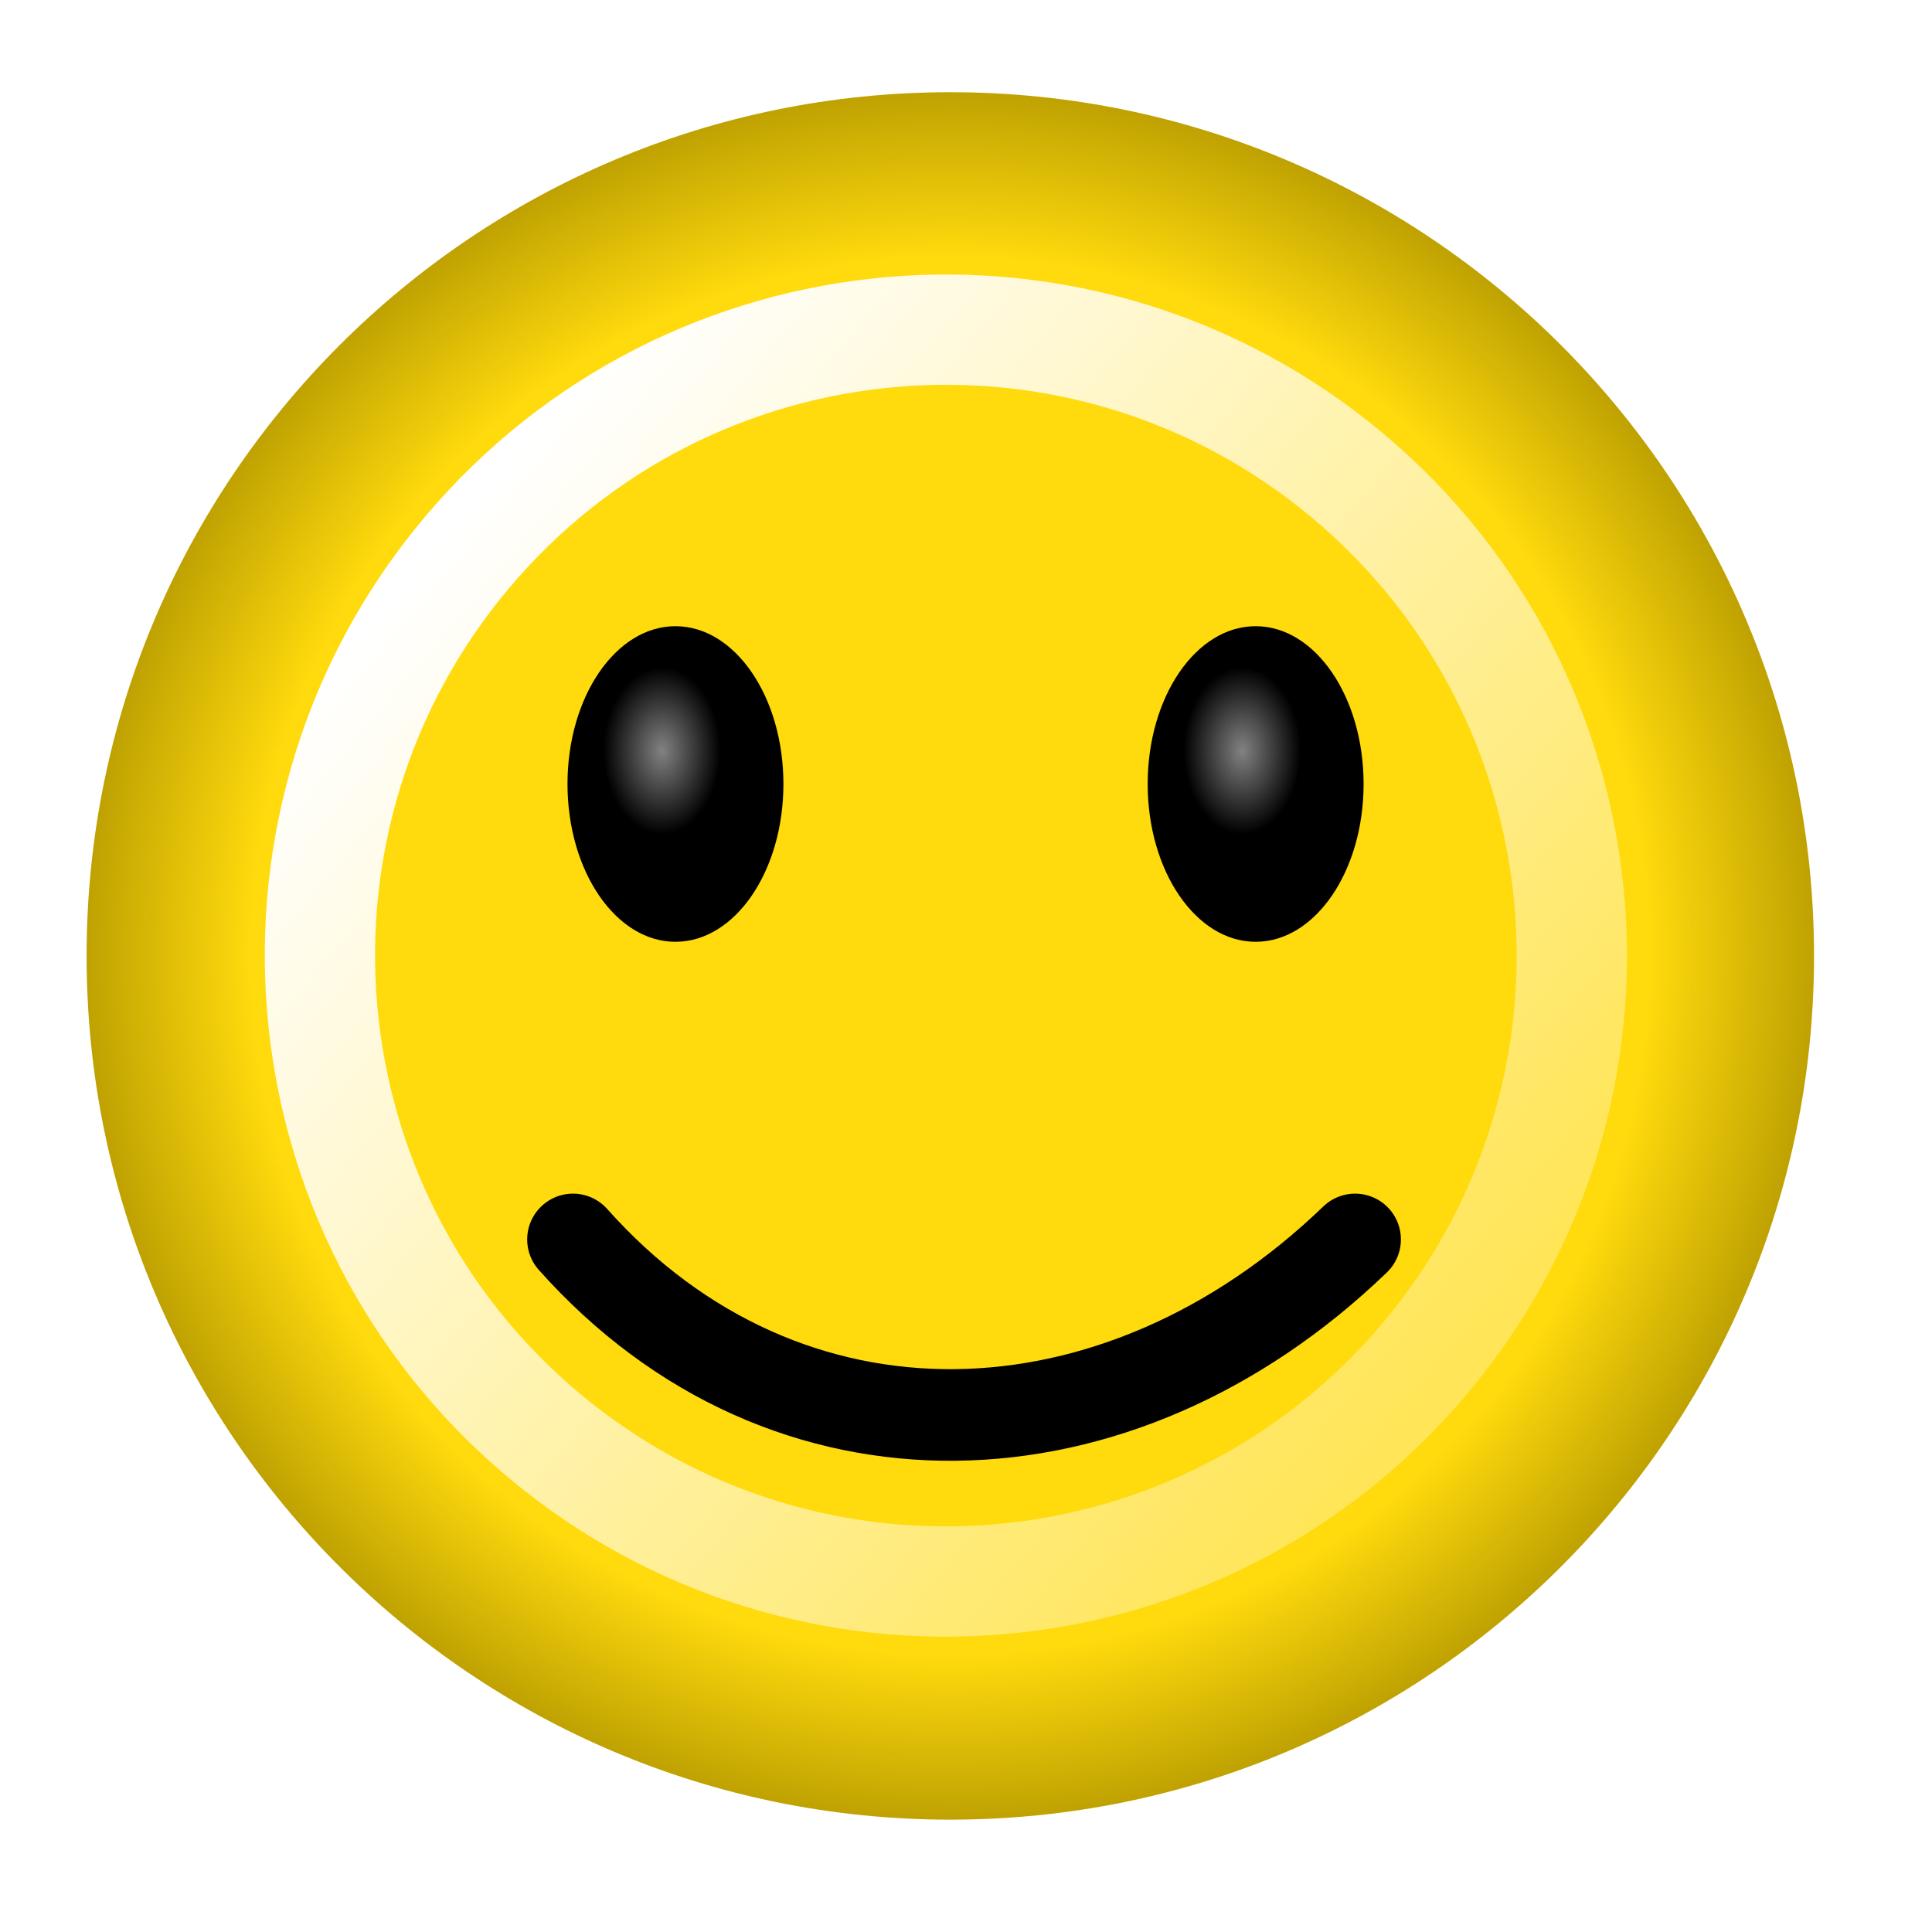 <?xml version="1.0" encoding="UTF-8" standalone="no"?>
<!-- Created with Inkscape (http://www.inkscape.org/) -->

<svg
   xmlns:dc="http://purl.org/dc/elements/1.1/"
   xmlns:cc="http://creativecommons.org/ns#"
   xmlns:rdf="http://www.w3.org/1999/02/22-rdf-syntax-ns#"
   xmlns:svg="http://www.w3.org/2000/svg"
   xmlns="http://www.w3.org/2000/svg"
   xmlns:xlink="http://www.w3.org/1999/xlink"
   xmlns:sodipodi="http://sodipodi.sourceforge.net/DTD/sodipodi-0.dtd"
   xmlns:inkscape="http://www.inkscape.org/namespaces/inkscape"
   width="3.543"
   height="3.543"
   id="svg2"
   version="1.1"
   inkscape:version="0.48.3.1 r9886"
   sodipodi:docname="smiley.svg">
  <sodipodi:namedview
     id="base"
     pagecolor="#ffffff"
     bordercolor="#666666"
     borderopacity="1.0"
     inkscape:pageopacity="0.0"
     inkscape:pageshadow="2"
     inkscape:zoom="83.199998"
     inkscape:cx="4.6172859"
     inkscape:cy="4.1113783"
     inkscape:document-units="px"
     inkscape:current-layer="layer1"
     showgrid="false"
     inkscape:window-width="1920"
     inkscape:window-height="1021"
     inkscape:window-x="0"
     inkscape:window-y="27"
     inkscape:window-maximized="1"
     fit-margin-top="0"
     fit-margin-left="0"
     fit-margin-right="0"
     fit-margin-bottom="0"
     units="mm" />
  <defs
     id="defs4">
    <marker
       style="overflow:visible"
       id="Arrow1Lend"
       refX="0"
       refY="0"
       orient="auto"
       inkscape:stockid="Arrow1Lend">
      <path
         transform="matrix(-0.8,0,0,-0.8,-10,0)"
         style="fill-rule:evenodd;stroke:#000000;stroke-width:1pt;marker-start:none"
         d="M 0,0 5,-5 -12.5,0 5,5 0,0 z"
         id="path4203"
         inkscape:connector-curvature="0" />
    </marker>
    <linearGradient
       id="linearGradient4174">
      <stop
         id="stop4176"
         offset="0"
         style="stop-color:#828282;stop-opacity:1;" />
      <stop
         style="stop-color:#000000;stop-opacity:1;"
         offset="0.5"
         id="stop4182" />
      <stop
         id="stop4178"
         offset="1"
         style="stop-color:#000000;stop-opacity:1;" />
    </linearGradient>
    <linearGradient
       id="linearGradient4156">
      <stop
         id="stop4158"
         offset="0"
         style="stop-color:#ffffff;stop-opacity:1;" />
      <stop
         style="stop-color:#000000;stop-opacity:1;"
         offset="0.5"
         id="stop4164" />
      <stop
         id="stop4160"
         offset="1"
         style="stop-color:#000000;stop-opacity:1;" />
    </linearGradient>
    <linearGradient
       id="linearGradient4036">
      <stop
         id="stop4038"
         offset="0"
         style="stop-color:#ffda0d;stop-opacity:1;" />
      <stop
         style="stop-color:#ffda0d;stop-opacity:1;"
         offset="0.79"
         id="stop4040" />
      <stop
         style="stop-color:#b79b00;stop-opacity:1;"
         offset="1"
         id="stop4042" />
    </linearGradient>
    <linearGradient
       id="linearGradient3974">
      <stop
         style="stop-color:#d60000;stop-opacity:1;"
         offset="0"
         id="stop3982" />
      <stop
         id="stop3984"
         offset="0.79"
         style="stop-color:#d60000;stop-opacity:1;" />
      <stop
         id="stop3978"
         offset="1"
         style="stop-color:#7d0000;stop-opacity:1;" />
    </linearGradient>
    <linearGradient
       id="linearGradient3786">
      <stop
         id="stop3788"
         offset="0"
         style="stop-color:#ffffff;stop-opacity:1;" />
      <stop
         id="stop3790"
         offset="1"
         style="stop-color:#ffffff;stop-opacity:0.307;" />
    </linearGradient>
    <filter
       height="1.24"
       y="-0.12"
       width="1.24"
       x="-0.12"
       id="filter3892"
       inkscape:collect="always"
       color-interpolation-filters="sRGB">
      <feGaussianBlur
         id="feGaussianBlur3894"
         stdDeviation="5.657"
         inkscape:collect="always" />
    </filter>
    <linearGradient
       y2="423.581"
       x2="418.061"
       y1="423.581"
       x1="299.924"
       gradientUnits="userSpaceOnUse"
       id="linearGradient3969"
       xlink:href="#linearGradient3786"
       inkscape:collect="always" />
    <radialGradient
       gradientUnits="userSpaceOnUse"
       r="57.926"
       fy="423.581"
       fx="358.993"
       cy="423.581"
       cx="358.993"
       id="radialGradient3980"
       xlink:href="#linearGradient3974"
       inkscape:collect="always" />
    <linearGradient
       y2="423.581"
       x2="418.061"
       y1="423.581"
       x1="299.924"
       gradientUnits="userSpaceOnUse"
       id="linearGradient4032"
       xlink:href="#linearGradient3786"
       inkscape:collect="always" />
    <radialGradient
       r="57.926"
       fy="423.581"
       fx="358.993"
       cy="423.581"
       cx="358.993"
       gradientUnits="userSpaceOnUse"
       id="radialGradient4044"
       xlink:href="#linearGradient4036"
       inkscape:collect="always" />
    <filter
       id="filter4066"
       inkscape:collect="always"
       color-interpolation-filters="sRGB">
      <feGaussianBlur
         id="feGaussianBlur4068"
         stdDeviation="0.283"
         inkscape:collect="always" />
    </filter>
    <filter
       id="filter4144"
       inkscape:collect="always"
       color-interpolation-filters="sRGB">
      <feGaussianBlur
         id="feGaussianBlur4146"
         stdDeviation="0.262"
         inkscape:collect="always" />
    </filter>
    <filter
       id="filter4148"
       inkscape:collect="always"
       color-interpolation-filters="sRGB">
      <feGaussianBlur
         id="feGaussianBlur4150"
         stdDeviation="0.262"
         inkscape:collect="always" />
    </filter>
    <radialGradient
       gradientUnits="userSpaceOnUse"
       r="6.536"
       fy="57.245"
       fx="113.409"
       cy="57.245"
       cx="113.409"
       id="radialGradient4162"
       xlink:href="#linearGradient4156"
       inkscape:collect="always" />
    <radialGradient
       gradientUnits="userSpaceOnUse"
       gradientTransform="matrix(1,0,0,1.424,0,14.812)"
       r="7.701"
       fy="-36.479"
       fx="264.009"
       cy="-36.479"
       cx="264.009"
       id="radialGradient4180"
       xlink:href="#linearGradient4174"
       inkscape:collect="always" />
    <radialGradient
       r="7.701"
       fy="-36.479"
       fx="264.009"
       cy="-36.479"
       cx="264.009"
       gradientTransform="matrix(1,0,0,1.424,0,14.812)"
       gradientUnits="userSpaceOnUse"
       id="radialGradient4186"
       xlink:href="#linearGradient4174"
       inkscape:collect="always" />
    <radialGradient
       inkscape:collect="always"
       xlink:href="#linearGradient4036"
       id="radialGradient4787"
       gradientUnits="userSpaceOnUse"
       cx="358.993"
       cy="423.581"
       fx="358.993"
       fy="423.581"
       r="57.926" />
    <linearGradient
       inkscape:collect="always"
       xlink:href="#linearGradient3786"
       id="linearGradient4789"
       gradientUnits="userSpaceOnUse"
       x1="299.924"
       y1="423.581"
       x2="418.061"
       y2="423.581" />
    <radialGradient
       inkscape:collect="always"
       xlink:href="#linearGradient4174"
       id="radialGradient4791"
       gradientUnits="userSpaceOnUse"
       gradientTransform="matrix(1,0,0,1.424,0,14.812)"
       cx="264.009"
       cy="-36.479"
       fx="264.009"
       fy="-36.479"
       r="7.701" />
    <radialGradient
       inkscape:collect="always"
       xlink:href="#linearGradient4174"
       id="radialGradient4793"
       gradientUnits="userSpaceOnUse"
       gradientTransform="matrix(1,0,0,1.424,0,14.812)"
       cx="264.009"
       cy="-36.479"
       fx="264.009"
       fy="-36.479"
       r="7.701" />
    <radialGradient
       inkscape:collect="always"
       xlink:href="#linearGradient3974"
       id="radialGradient4795"
       gradientUnits="userSpaceOnUse"
       cx="358.993"
       cy="423.581"
       fx="358.993"
       fy="423.581"
       r="57.926" />
    <linearGradient
       inkscape:collect="always"
       xlink:href="#linearGradient3786"
       id="linearGradient4797"
       gradientUnits="userSpaceOnUse"
       x1="299.924"
       y1="423.581"
       x2="418.061"
       y2="423.581" />
  </defs>
  <g
     id="layer1"
     inkscape:groupmode="layer"
     inkscape:label="Layer 1"
     transform="translate(-460.87,1703.642)">
    <g
       id="g4188"
       transform="matrix(0.028,0,0,0.028,458.621,-1706.678)">
      <path
         transform="translate(-216.43,-252.544)"
         d="m 415.561,423.581 c 0,31.242 -25.327,56.569 -56.569,56.569 -31.242,0 -56.569,-25.327 -56.569,-56.569 0,-31.242 25.327,-56.569 56.569,-56.569 31.242,0 56.569,25.327 56.569,56.569 z"
         sodipodi:ry="56.568542"
         sodipodi:rx="56.568542"
         sodipodi:cy="423.58109"
         sodipodi:cx="358.99268"
         id="path4026"
         style="color:#000000;fill:url(#radialGradient4787);fill-opacity:1;stroke:none;stroke-width:1;marker:none;visibility:visible;display:inline;overflow:visible;filter:url(#filter4066);enable-background:accumulate"
         sodipodi:type="arc" />
      <path
         sodipodi:type="arc"
         style="color:#000000;fill:none;stroke:url(#linearGradient4789);stroke-width:9.968;stroke-linecap:butt;stroke-linejoin:miter;stroke-miterlimit:4;stroke-opacity:1;stroke-dasharray:none;stroke-dashoffset:0;marker:none;visibility:visible;display:inline;overflow:visible;filter:url(#filter3892);enable-background:accumulate"
         id="path4028"
         sodipodi:cx="358.99268"
         sodipodi:cy="423.58109"
         sodipodi:rx="56.568542"
         sodipodi:ry="56.568542"
         d="m 415.561,423.581 c 0,31.242 -25.327,56.569 -56.569,56.569 -31.242,0 -56.569,-25.327 -56.569,-56.569 0,-31.242 25.327,-56.569 56.569,-56.569 31.242,0 56.569,25.327 56.569,56.569 z"
         transform="matrix(0.555,0.466,-0.466,0.555,140.419,-231.363)" />
      <path
         sodipodi:type="arc"
         style="color:#000000;fill:url(#radialGradient4791);fill-opacity:1;fill-rule:nonzero;stroke:none;stroke-width:1;marker:none;visibility:visible;display:inline;overflow:visible;filter:url(#filter4144);enable-background:accumulate"
         id="path4074"
         sodipodi:cx="264.89307"
         sodipodi:cy="-34.950478"
         sodipodi:rx="7.0710678"
         sodipodi:ry="10.334638"
         d="m 271.964,-34.95 c 0,5.708 -3.166,10.335 -7.071,10.335 -3.905,0 -7.071,-4.627 -7.071,-10.335 0,-5.708 3.166,-10.335 7.071,-10.335 3.905,0 7.071,4.627 7.071,10.335 z"
         transform="translate(-140.333,194.726)" />
      <path
         style="fill:none;stroke:#000000;stroke-width:6;stroke-linecap:round;stroke-linejoin:miter;stroke-miterlimit:4;stroke-opacity:1;stroke-dasharray:none;filter:url(#filter4148)"
         d="m 117.849,189.605 c 13.97,15.689 35.701,14.965 51.224,0"
         id="path4078"
         inkscape:connector-curvature="0"
         sodipodi:nodetypes="cc" />
      <path
         transform="translate(-102.334,194.726)"
         d="m 271.964,-34.95 c 0,5.708 -3.166,10.335 -7.071,10.335 -3.905,0 -7.071,-4.627 -7.071,-10.335 0,-5.708 3.166,-10.335 7.071,-10.335 3.905,0 7.071,4.627 7.071,10.335 z"
         sodipodi:ry="10.334638"
         sodipodi:rx="7.0710678"
         sodipodi:cy="-34.950478"
         sodipodi:cx="264.89307"
         id="path4184"
         style="color:#000000;fill:url(#radialGradient4793);fill-opacity:1;fill-rule:nonzero;stroke:none;stroke-width:1;marker:none;visibility:visible;display:inline;overflow:visible;filter:url(#filter4144);enable-background:accumulate"
         sodipodi:type="arc" />
    </g>
  </g>
</svg>

